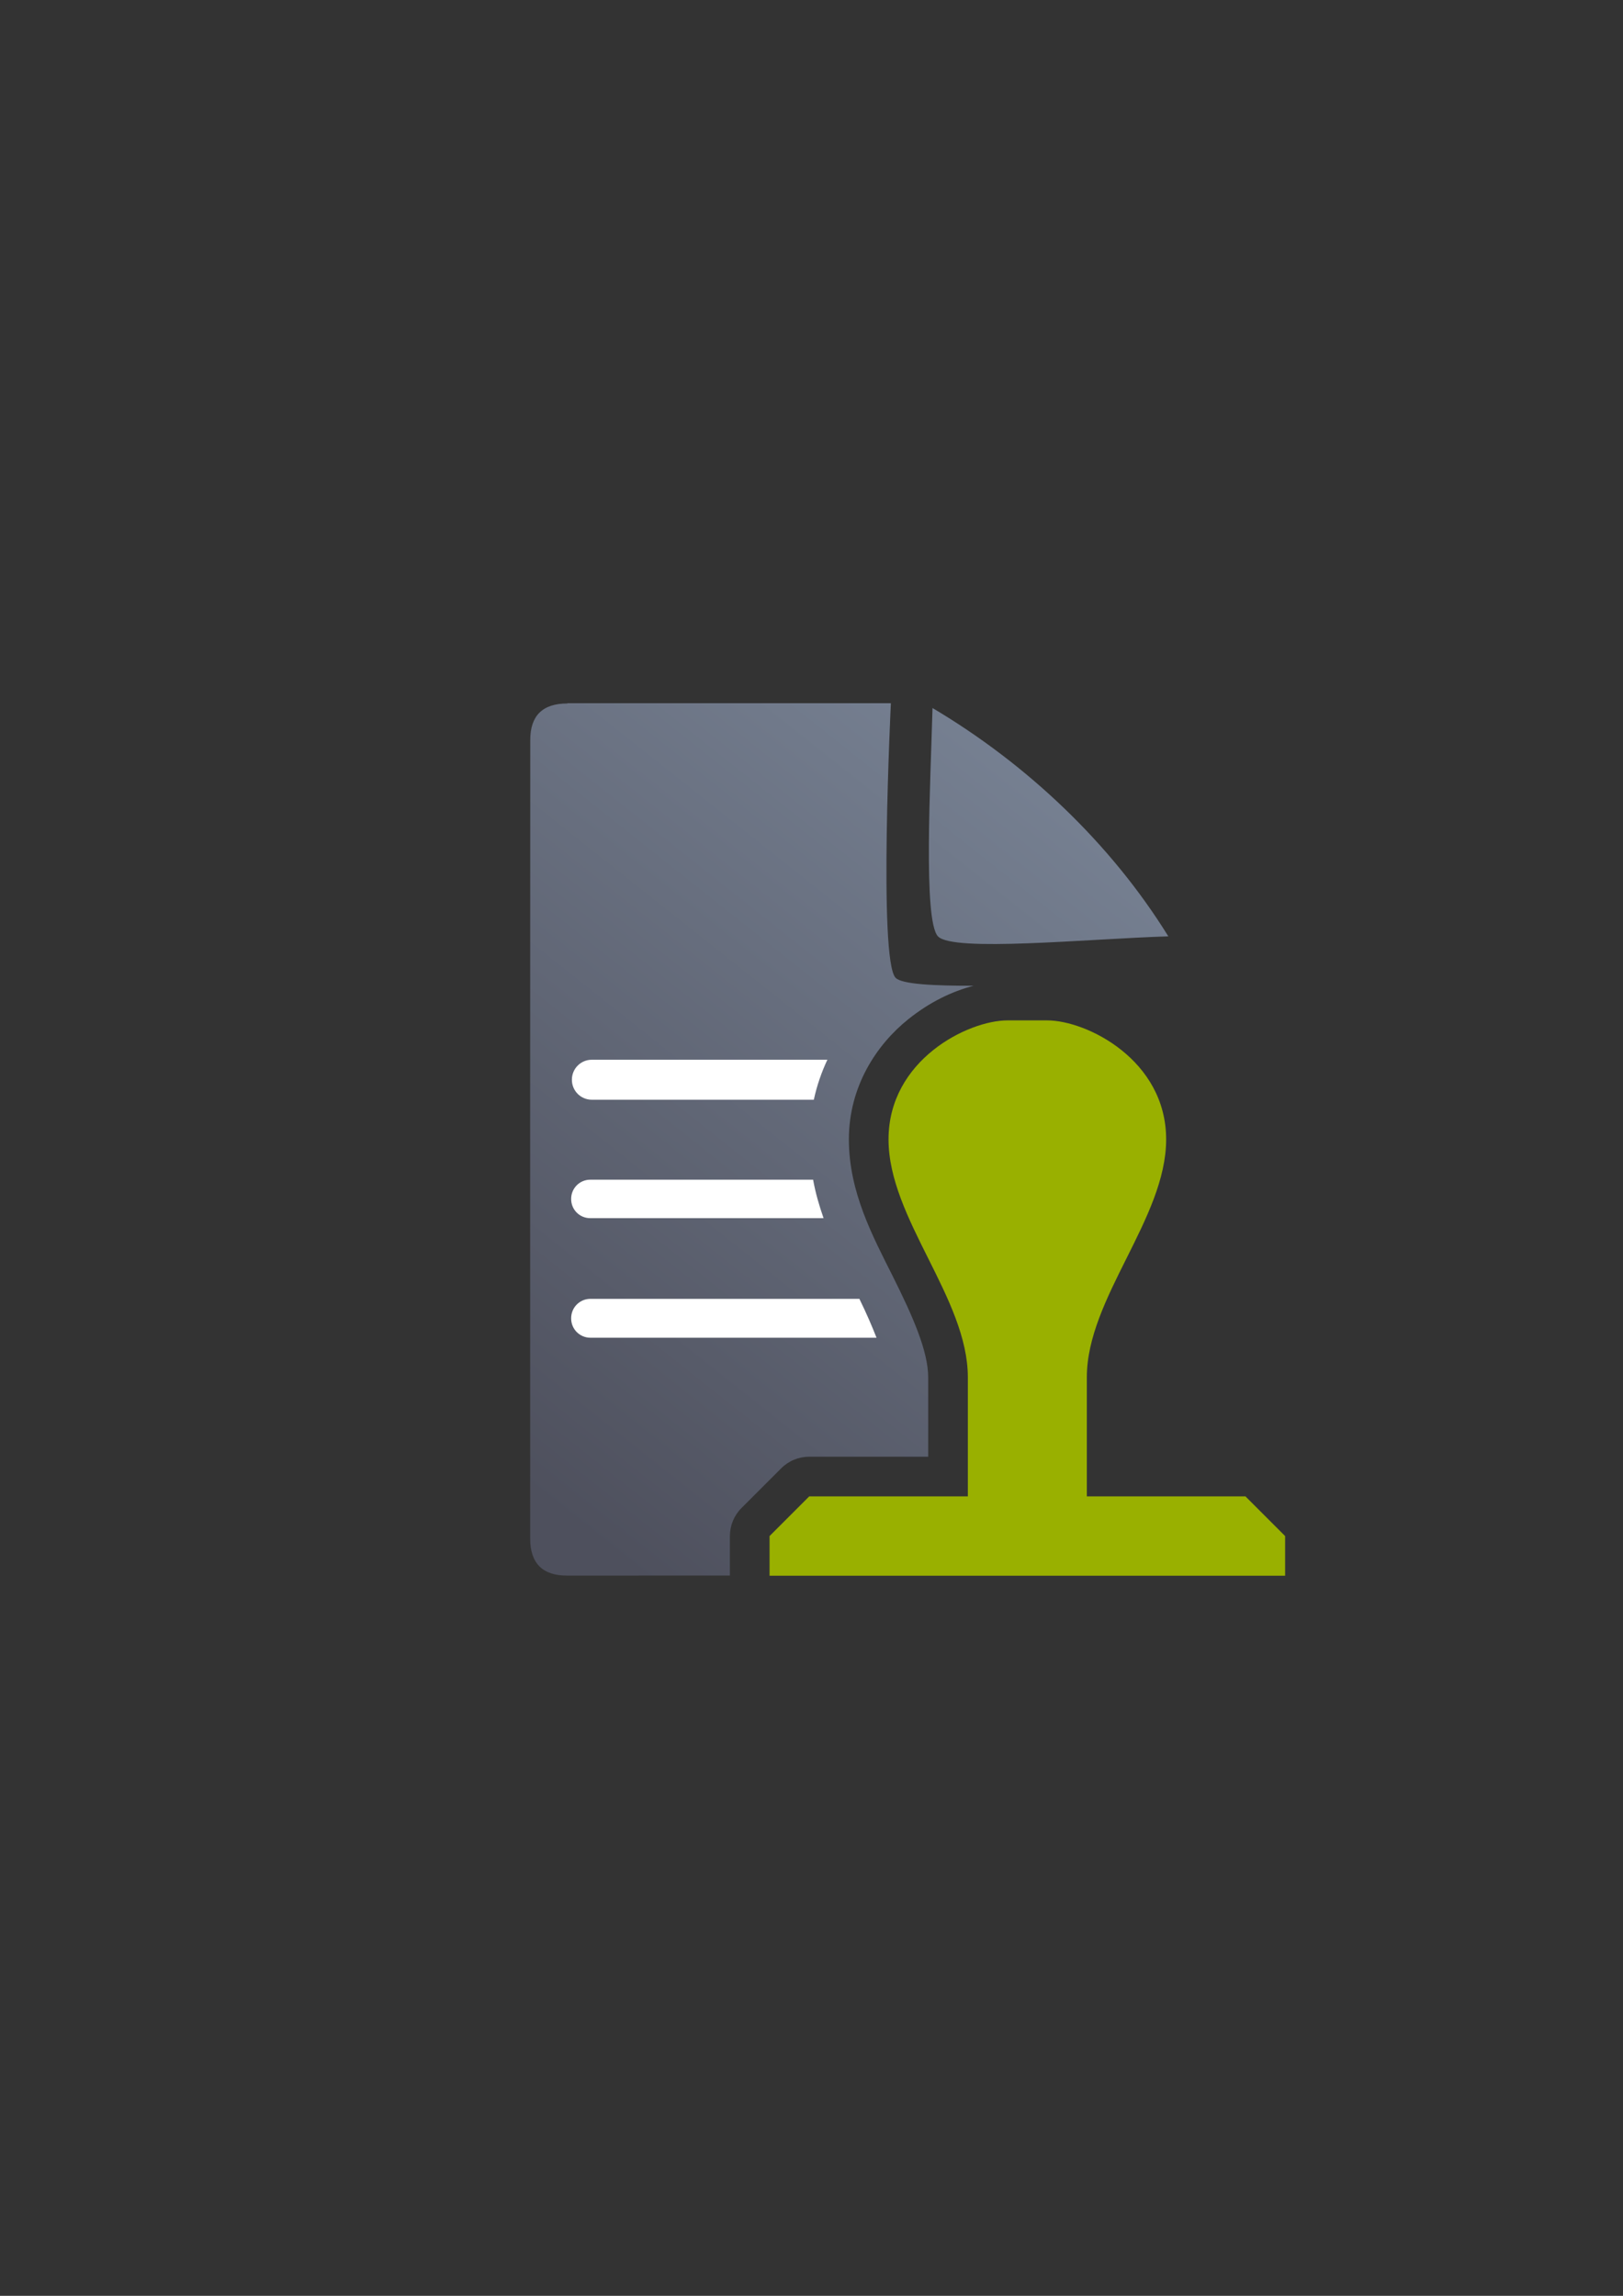 <?xml version="1.0" encoding="UTF-8" standalone="no"?>
<!-- Created with Inkscape (http://www.inkscape.org/) -->

<svg
   xmlns:dc="http://purl.org/dc/elements/1.1/"
   xmlns:cc="http://creativecommons.org/ns#"
   xmlns:rdf="http://www.w3.org/1999/02/22-rdf-syntax-ns#"
   xmlns:svg="http://www.w3.org/2000/svg"
   xmlns="http://www.w3.org/2000/svg"
   xmlns:xlink="http://www.w3.org/1999/xlink"
   xmlns:sodipodi="http://sodipodi.sourceforge.net/DTD/sodipodi-0.dtd"
   xmlns:inkscape="http://www.inkscape.org/namespaces/inkscape"
   width="210mm"
   height="297mm"
   viewBox="0 0 744.094 1052.362"
   id="svg2"
   version="1.1"
   inkscape:version="0.91 r13725"
   inkscape:export-xdpi="4.9361434"
   inkscape:export-ydpi="4.9361434"
   sodipodi:docname="affirmation.svg"
   inkscape:export-filename="C:\Users\johannes\Documents\Arbeit\RRZE\github3\bicons\22x22\documents\affirmation.png">
  <rect x="0" y="0" width="744.094" height="1052.362" fill="#333333" stroke="none"/>
  <defs
     id="defs4">
    <linearGradient
       id="linearGradient2224">
      <stop
         id="stop2226"
         offset="0"
         style="stop-color:#7c7c7c;stop-opacity:1;" />
      <stop
         id="stop2228"
         offset="1"
         style="stop-color:#b8b8b8;stop-opacity:1;" />
    </linearGradient>
    <linearGradient
       id="linearGradient15218">
      <stop
         id="stop15220"
         offset="0"
         style="stop-color:#eeeeef;stop-opacity:1;" />
      <stop
         id="stop2736"
         offset="0.599"
         style="stop-color:#d3d7cf;stop-opacity:1;" />
      <stop
         id="stop2738"
         offset="0.828"
         style="stop-color:#ffffff;stop-opacity:1;" />
      <stop
         id="stop15222"
         offset="1"
         style="stop-color:#d3d7cf;stop-opacity:1;" />
    </linearGradient>
    <pattern
       y="0"
       x="0"
       height="6"
       width="6"
       patternUnits="userSpaceOnUse"
       id="EMFhbasepattern" />
    <linearGradient
       inkscape:collect="always"
       xlink:href="#linearGradient4321"
       id="linearGradient4201"
       x1="286.383"
       y1="672.921"
       x2="532.517"
       y2="367.749"
       gradientUnits="userSpaceOnUse"
       gradientTransform="matrix(0.063,0,0,0.062,-13.526,-20.632)" />
    <linearGradient
       id="linearGradient4321"
       inkscape:collect="always">
      <stop
         id="stop4323"
         offset="0"
         style="stop-color:#4e505d;stop-opacity:1;" />
      <stop
         id="stop4325"
         offset="1"
         style="stop-color:#7a8597;stop-opacity:1" />
    </linearGradient>
  </defs>
  <sodipodi:namedview
     id="base"
     pagecolor="#ffffff"
     bordercolor="#666666"
     borderopacity="1.0"
     inkscape:pageopacity="0.0"
     inkscape:pageshadow="2"
     inkscape:zoom="0.70710678"
     inkscape:cx="202.24604"
     inkscape:cy="526.96719"
     inkscape:document-units="px"
     inkscape:current-layer="layer1"
     showgrid="false"
     showguides="true"
     inkscape:guide-bbox="true"
     inkscape:window-width="1600"
     inkscape:window-height="837"
     inkscape:window-x="-4"
     inkscape:window-y="-4"
     inkscape:window-maximized="1"
     inkscape:snap-bbox="true"
     inkscape:bbox-nodes="true">
    <sodipodi:guide
       position="315.536,730.179"
       orientation="0,1"
       id="guide3338" />
    <sodipodi:guide
       position="351.25,330.179"
       orientation="0,1"
       id="guide3340" />
    <sodipodi:guide
       position="189.107,408.839"
       orientation="1,0"
       id="guide3344" />
    <inkscape:grid
       type="xygrid"
       id="grid3440" />
    <sodipodi:guide
       position="589.045,378.302"
       orientation="1,0"
       id="guide3411" />
  </sodipodi:namedview>
  <g
     inkscape:label="Ebene 1"
     inkscape:groupmode="layer"
     id="layer1">
    <g
       id="g4197"
       transform="matrix(18.182,0,0,18.182,-6553.396,-9226.438)">
      <g
         id="g4343"
         transform="translate(370.838,-505.188)">
        <path
           style="opacity:1;fill:url(#linearGradient4201);fill-opacity:1;fill-rule:evenodd;stroke:none;stroke-width:1px;stroke-linecap:butt;stroke-linejoin:miter;stroke-opacity:1"
           d="m 3.902,0.004 0,0.006 c -0.626,0 -0.938,0.309 -0.936,0.926 -0.003,5.131 -0.004,13.877 -0.002,20.125 -0.002,0.624 0.314,0.94 0.936,0.936 L 8,21.996 8,21 c 5.11e-5,-0.265 0.105,-0.52 0.293,-0.707 l 1,-1 C 9.48,19.105 9.735,19 10,19 l 3,0 0,-2 C 13,16.333 12.605,15.447 12.105,14.447 11.605,13.447 11,12.333 11,11 11,9.667 11.697,8.611 12.5,7.969 13.03,7.545 13.586,7.273 14.143,7.127 13.169,7.128 12.337,7.092 12.178,6.926 11.741,6.474 12.059,0.004 12.059,0.004 Z M 13.109,0.125 c -0.05,1.872 -0.239,5.354 0.137,5.756 0.376,0.402 3.752,0.065 5.809,0 C 17.606,3.54 15.489,1.536 13.109,0.125 Z M 15,9 C 14.833,9 14.197,9.173 13.75,9.531 13.303,9.889 13,10.333 13,11 c 0,0.667 0.395,1.553 0.895,2.553 C 14.395,14.553 15,15.667 15,17 l 0,3 c -5.5e-5,0.552 -0.448,1 -1,1 l 3,0 C 16.448,21 16,20.552 16,20 15.183,16.462 20.933,9 15,9 Z"
           transform="translate(0,1030.362)"
           id="path4244"
           inkscape:connector-curvature="0"
           sodipodi:nodetypes="cccccccccccsssccccccsccccsssccccc" />
        <path
           style="color:#252525;clip-rule:nonzero;display:inline;overflow:visible;visibility:visible;opacity:1;isolation:auto;mix-blend-mode:normal;color-interpolation:sRGB;color-interpolation-filters:linearRGB;solid-color:#252525;solid-opacity:1;fill:#ffffff;fill-opacity:1;fill-rule:nonzero;stroke:none;stroke-width:50;stroke-linecap:square;stroke-linejoin:round;stroke-miterlimit:4;stroke-dasharray:none;stroke-dashoffset:0;stroke-opacity:1;color-rendering:auto;image-rendering:auto;shape-rendering:auto;text-rendering:auto;enable-background:accumulate"
           d="m 4.518,8.992 c -0.278,0 -0.502,0.224 -0.502,0.502 l 0,0.004 C 4.016,9.776 4.24,10 4.518,10 l 5.598,0 c 0.078,-0.359 0.194,-0.694 0.342,-1.008 l -5.939,0 z m 8.359,0 C 12.601,9.266 12.369,9.604 12.211,10 l 0.006,0 C 12.377,9.604 12.609,9.264 12.881,8.992 l -0.004,0 z M 4.479,12.016 c -0.268,0 -0.482,0.216 -0.482,0.484 l 0,0.004 c 0,0.268 0.214,0.482 0.482,0.482 l 5.883,0 C 10.255,12.679 10.16,12.36 10.098,12.016 l -5.619,0 z m 0.004,3.004 c -0.27,0 -0.486,0.218 -0.486,0.488 l 0,0.004 C 3.996,15.782 4.212,16 4.482,16 l 7.215,0 c -0.116,-0.296 -0.256,-0.621 -0.432,-0.98 l -6.783,0 z"
           transform="translate(0,1030.362)"
           id="rect4227"
           inkscape:connector-curvature="0" />
        <rect
           style="color:#252525;clip-rule:nonzero;display:inline;overflow:visible;visibility:visible;opacity:1;isolation:auto;mix-blend-mode:normal;color-interpolation:sRGB;color-interpolation-filters:linearRGB;solid-color:#252525;solid-opacity:1;fill:none;fill-opacity:1;fill-rule:nonzero;stroke:none;stroke-width:10;stroke-linecap:butt;stroke-linejoin:round;stroke-miterlimit:4;stroke-dasharray:none;stroke-dashoffset:0;stroke-opacity:1;color-rendering:auto;image-rendering:auto;shape-rendering:auto;text-rendering:auto;enable-background:accumulate"
           id="rect4196"
           width="22"
           height="21.99"
           x="-3.466797e-008"
           y="1030.362"
           inkscape:export-xdpi="4.9507661"
           inkscape:export-ydpi="4.9507661" />
        <path
           style="fill:#99b000;fill-rule:evenodd;stroke:none;stroke-width:1px;stroke-linecap:butt;stroke-linejoin:miter;stroke-opacity:1"
           d="m 15,8 c -1,0 -3,1 -3,3 0,2 2,4 2,6 l 0,3 -4,0 -1,1 0,1 13,0 0,-1 -1,-1 -4,0 0,-3 c 0,-2 2,-4 2,-6 0,-2 -2,-3 -3,-3 l -1,0 z"
           transform="translate(0,1030.362)"
           id="path4327"
           inkscape:connector-curvature="0" />
      </g>
    </g>
  </g>
</svg>
